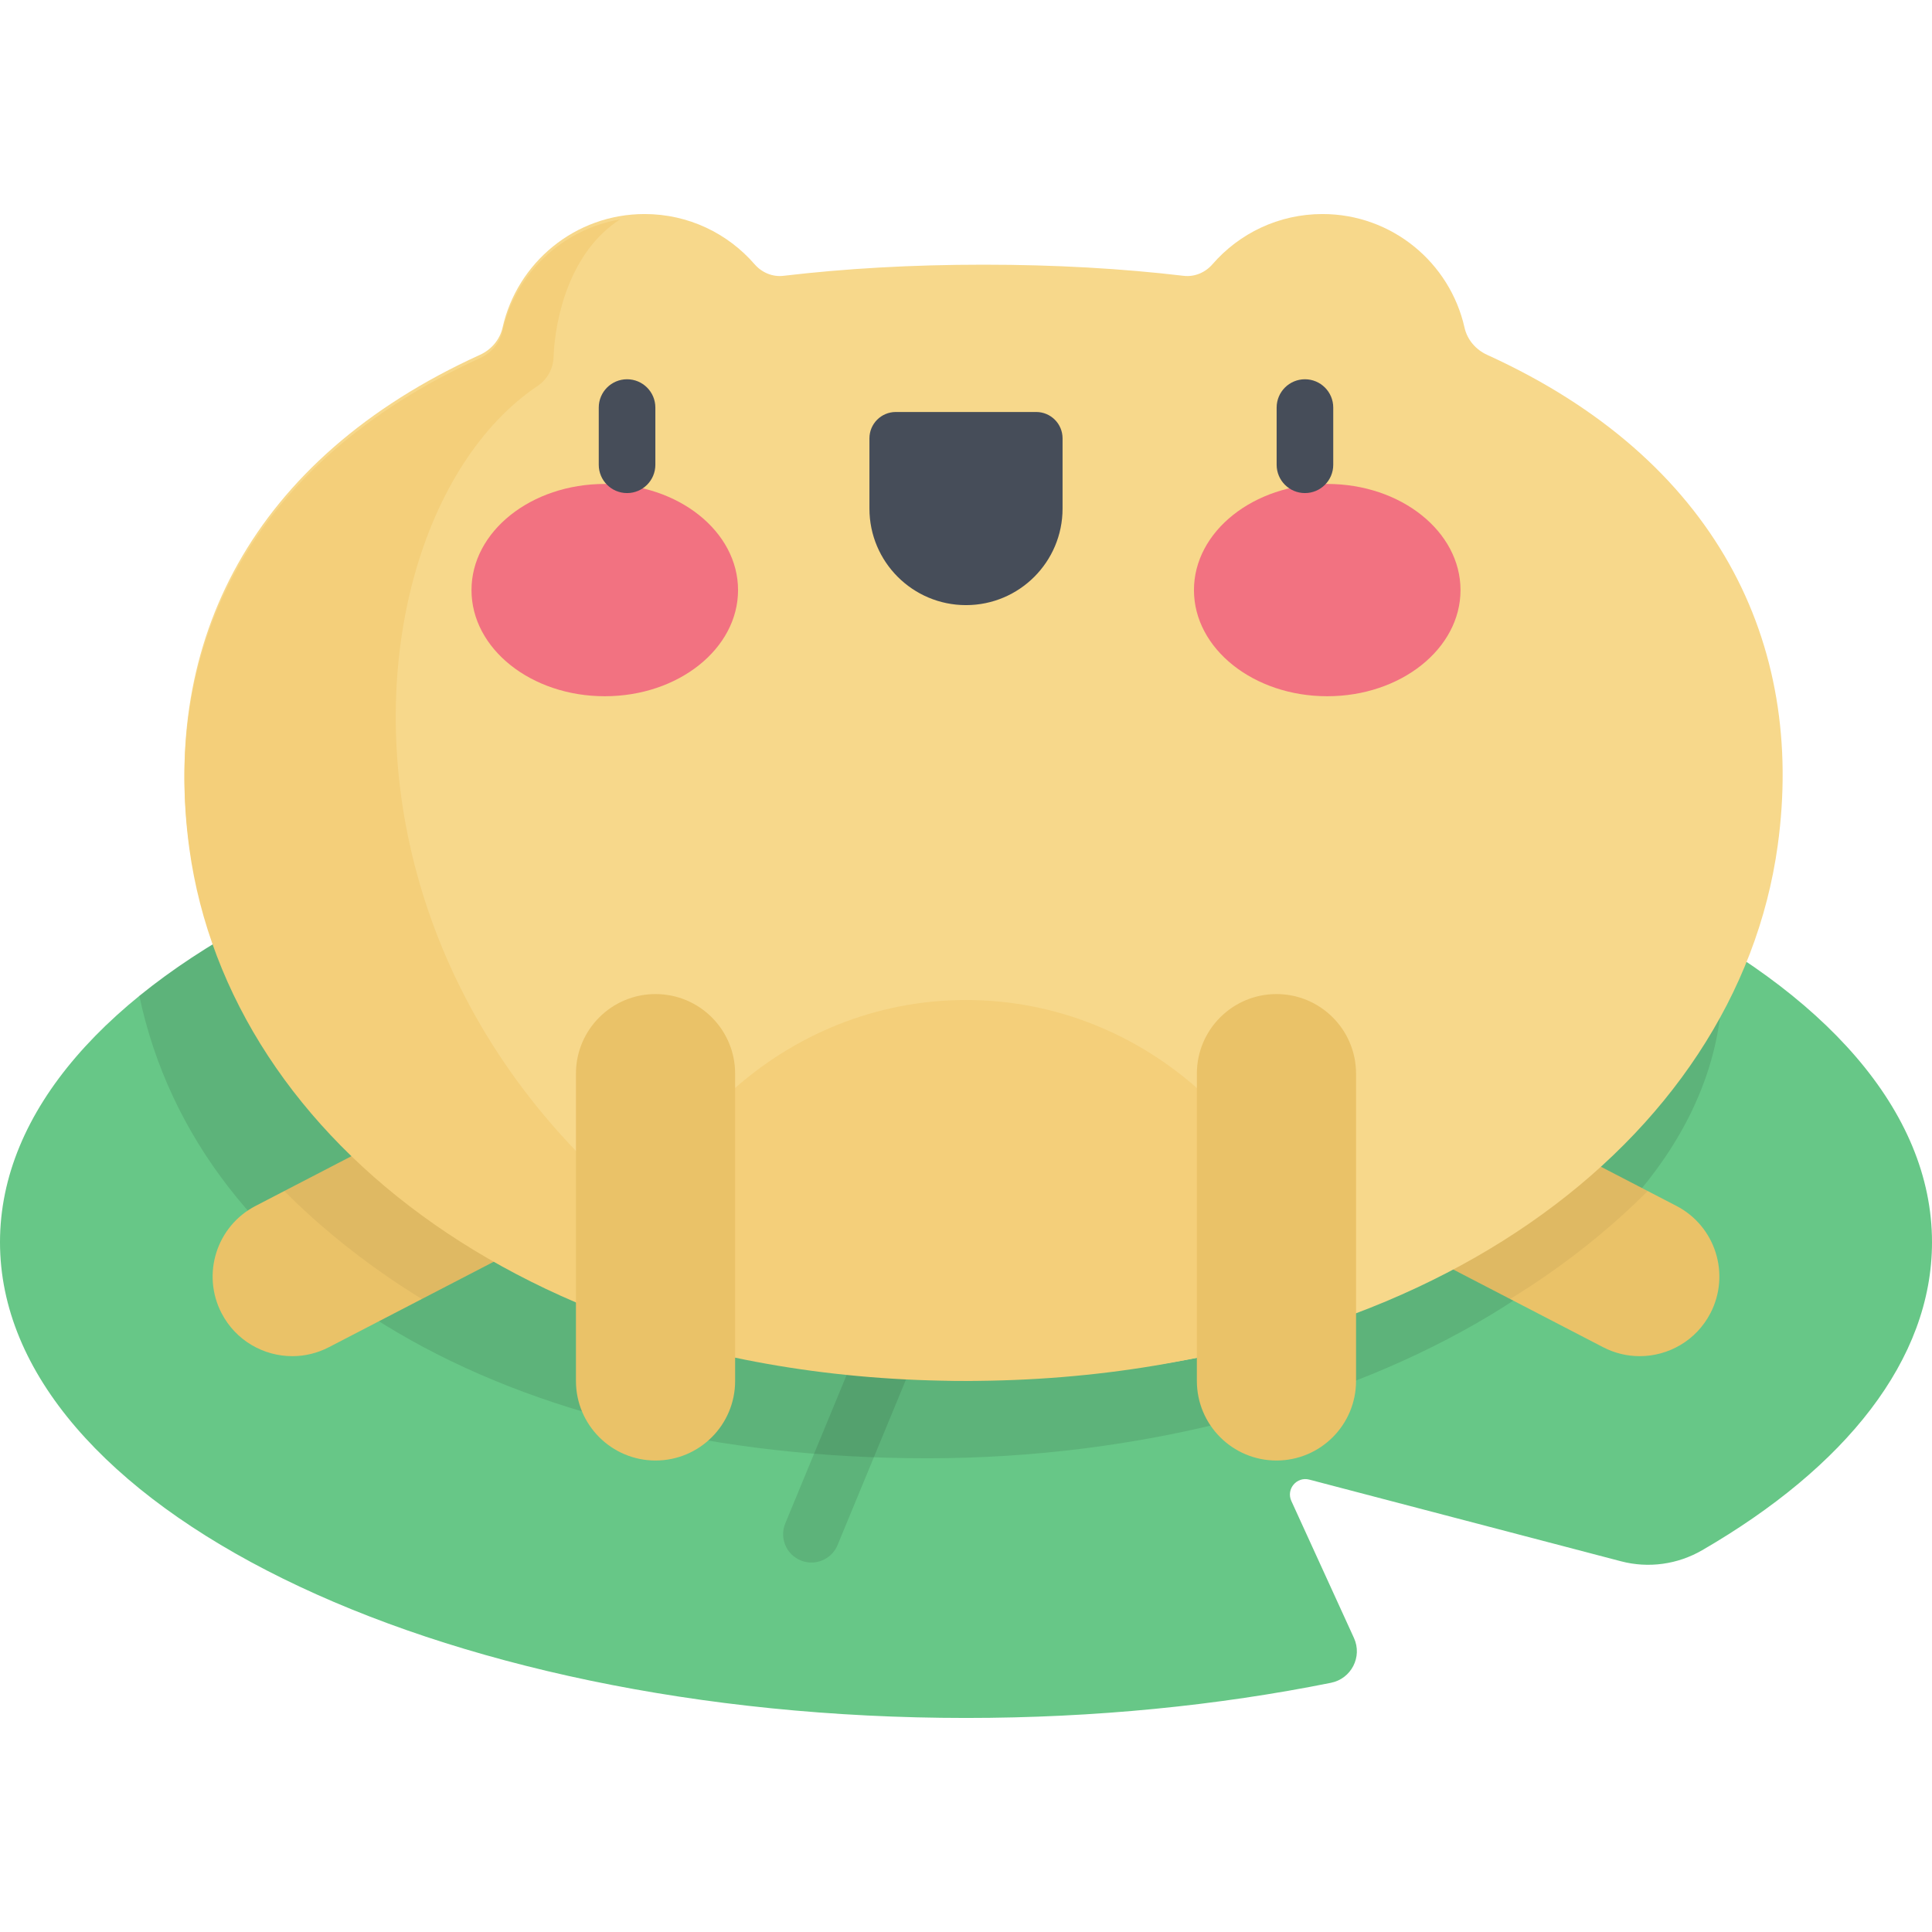 <?xml version="1.0" encoding="iso-8859-1"?>
<!-- Generator: Adobe Illustrator 19.0.0, SVG Export Plug-In . SVG Version: 6.00 Build 0)  -->
<svg version="1.1" id="Capa_1" xmlns="http://www.w3.org/2000/svg" xmlns:xlink="http://www.w3.org/1999/xlink" x="0px" y="0px"
	 viewBox="0 0 512 512" style="enable-background:new 0 0 512 512;" xml:space="preserve">
<path style="fill:#67C787;" d="M256,203.114c-141.385,0-256,56.449-256,126.081c0,69.633,114.615,126.082,256,126.082
	c34.227,0,66.879-3.314,96.721-9.318c5.387-1.084,8.374-6.881,6.09-11.878l-16.591-36.31c-1.433-3.137,1.421-6.531,4.757-5.656
	l82.642,21.652c7.257,1.901,14.966,0.828,21.458-2.931C489.069,388.838,512,360.337,512,329.195
	C512,259.562,397.385,203.114,256,203.114z"/>
<path style="opacity:0.1;enable-background:new    ;" d="M456.752,250.959C409.861,221.813,337.368,203.114,256,203.114
	c-92.877,0-174.199,24.36-219.07,60.814c15.749,74.572,97.136,122.534,208.882,122.534c112.195,0,215.285-57.267,210.475-131.611
	C456.202,253.54,456.61,252.254,456.752,250.959z"/>
<path style="opacity:0.1;enable-background:new    ;" d="M215.033,414.088c-0.955,0-1.925-0.184-2.862-0.571
	c-3.828-1.582-5.648-5.969-4.066-9.796l37.662-91.102c1.583-3.828,5.97-5.647,9.796-4.066c3.828,1.583,5.648,5.969,4.066,9.796
	l-37.662,91.102C220.772,412.342,217.978,414.088,215.033,414.088z"/>
<g>
	<path style="fill:#EAC268;" d="M77.462,359.399c-7.627,0-14.989-4.15-18.743-11.388c-5.363-10.342-1.326-23.072,9.015-28.435
		l56.95-29.53c10.344-5.363,23.073-1.326,28.434,9.015c5.363,10.342,1.326,23.072-9.015,28.435l-56.95,29.53
		C84.05,358.636,80.731,359.399,77.462,359.399z"/>
	<path style="fill:#EAC268;" d="M434.538,359.399c-3.27,0-6.588-0.763-9.692-2.373l-56.95-29.53
		c-10.341-5.362-14.378-18.092-9.015-28.435c5.363-10.34,18.093-14.379,28.435-9.015l56.95,29.53
		c10.341,5.362,14.378,18.092,9.015,28.435C449.528,355.249,442.165,359.399,434.538,359.399z"/>
</g>
<path style="opacity:0.05;enable-background:new    ;" d="M153.119,299.062c-5.361-10.341-18.091-14.378-28.434-9.015
	l-49.354,25.591c8.042,8.052,17.026,15.551,26.902,22.382c3.118,2.157,6.311,4.227,9.561,6.23l32.31-16.754
	C154.445,322.134,158.482,309.404,153.119,299.062z"/>
<path style="opacity:0.05;enable-background:new    ;" d="M387.315,290.047c-10.341-5.363-23.072-1.325-28.435,9.015
	c-5.363,10.342-1.326,23.072,9.015,28.435l32.31,16.754c3.249-2.003,6.443-4.074,9.561-6.23c9.876-6.831,18.86-14.33,26.902-22.382
	L387.315,290.047z"/>
<path style="fill:#F7D88B;" d="M394.108,94.038c-2.996-1.363-5.274-3.996-5.994-7.208c-3.863-17.231-19.247-30.107-37.643-30.107
	c-11.639,0-22.074,5.154-29.149,13.304c-1.916,2.207-4.746,3.411-7.649,3.068c-16.313-1.927-33.966-2.95-53.026-2.95
	s-36.712,1.023-53.026,2.95c-2.903,0.343-5.733-0.86-7.649-3.068c-7.075-8.15-17.509-13.304-29.149-13.304
	c-18.397,0-33.78,12.876-37.643,30.107c-0.72,3.212-2.998,5.845-5.994,7.208C66.26,121.756,42.841,170.54,50.172,223.979
	c10.829,78.937,94.233,141.103,210.475,141.103s199.646-62.166,210.475-141.103C478.453,170.54,455.034,121.756,394.108,94.038z"/>
<g>
	<path style="fill:#F4CF7A;" d="M146.694,94.711c0.379-10.563,4.391-28.082,17.624-36.561c-15.431,2.621-27.74,14.403-31.138,29.556
		c-0.72,3.213-2.999,5.845-5.996,7.209c-60.924,27.719-84.343,76.501-77.012,129.94C60.92,303.2,143.164,365.014,258.044,365.936
		C76.825,311.698,82.46,142.619,142.456,102.289C145.001,100.578,146.584,97.776,146.694,94.711z"/>
	<path style="fill:#F4CF7A;" d="M256,265.011c-47.858,0-87.512,37.036-94.599,85.411c27.871,9.948,59.758,15.538,94.599,15.538
		s66.728-5.59,94.599-15.538C343.512,302.046,303.858,265.011,256,265.011z"/>
</g>
<g>
	<ellipse style="fill:#F27281;" cx="160.27" cy="156.38" rx="35.32" ry="28.13"/>
	<ellipse style="fill:#F27281;" cx="351.73" cy="156.38" rx="35.32" ry="28.13"/>
</g>
<g>
	<path style="fill:#464D59;" d="M166.177,130.671c-4.142,0-7.5-3.358-7.5-7.5V108.01c0-4.142,3.358-7.5,7.5-7.5s7.5,3.358,7.5,7.5
		v15.161C173.677,127.314,170.319,130.671,166.177,130.671z"/>
	<path style="fill:#464D59;" d="M256,160.363L256,160.363c-14.134,0-25.591-11.457-25.591-25.591v-18.605
		c0-3.858,3.128-6.986,6.986-6.986h37.21c3.858,0,6.986,3.128,6.986,6.986v18.605C281.591,148.906,270.133,160.363,256,160.363z"/>
	<path style="fill:#464D59;" d="M345.823,130.671c-4.142,0-7.5-3.358-7.5-7.5V108.01c0-4.142,3.358-7.5,7.5-7.5s7.5,3.358,7.5,7.5
		v15.161C353.323,127.314,349.965,130.671,345.823,130.671z"/>
</g>
<g>
	<path style="fill:#EAC268;" d="M173.724,387.052c-11.649,0-21.093-9.443-21.093-21.093v-81.428
		c0-11.649,9.443-21.093,21.093-21.093c11.649,0,21.093,9.443,21.093,21.093v81.428
		C194.817,377.609,185.374,387.052,173.724,387.052z"/>
	<path style="fill:#EAC268;" d="M338.275,387.052c-11.649,0-21.093-9.443-21.093-21.093v-81.428
		c0-11.649,9.443-21.093,21.093-21.093s21.093,9.443,21.093,21.093v81.428C359.368,377.609,349.925,387.052,338.275,387.052z"/>
</g>
<g>
</g>
<g>
</g>
<g>
</g>
<g>
</g>
<g>
</g>
<g>
</g>
<g>
</g>
<g>
</g>
<g>
</g>
<g>
</g>
<g>
</g>
<g>
</g>
<g>
</g>
<g>
</g>
<g>
</g>
</svg>
